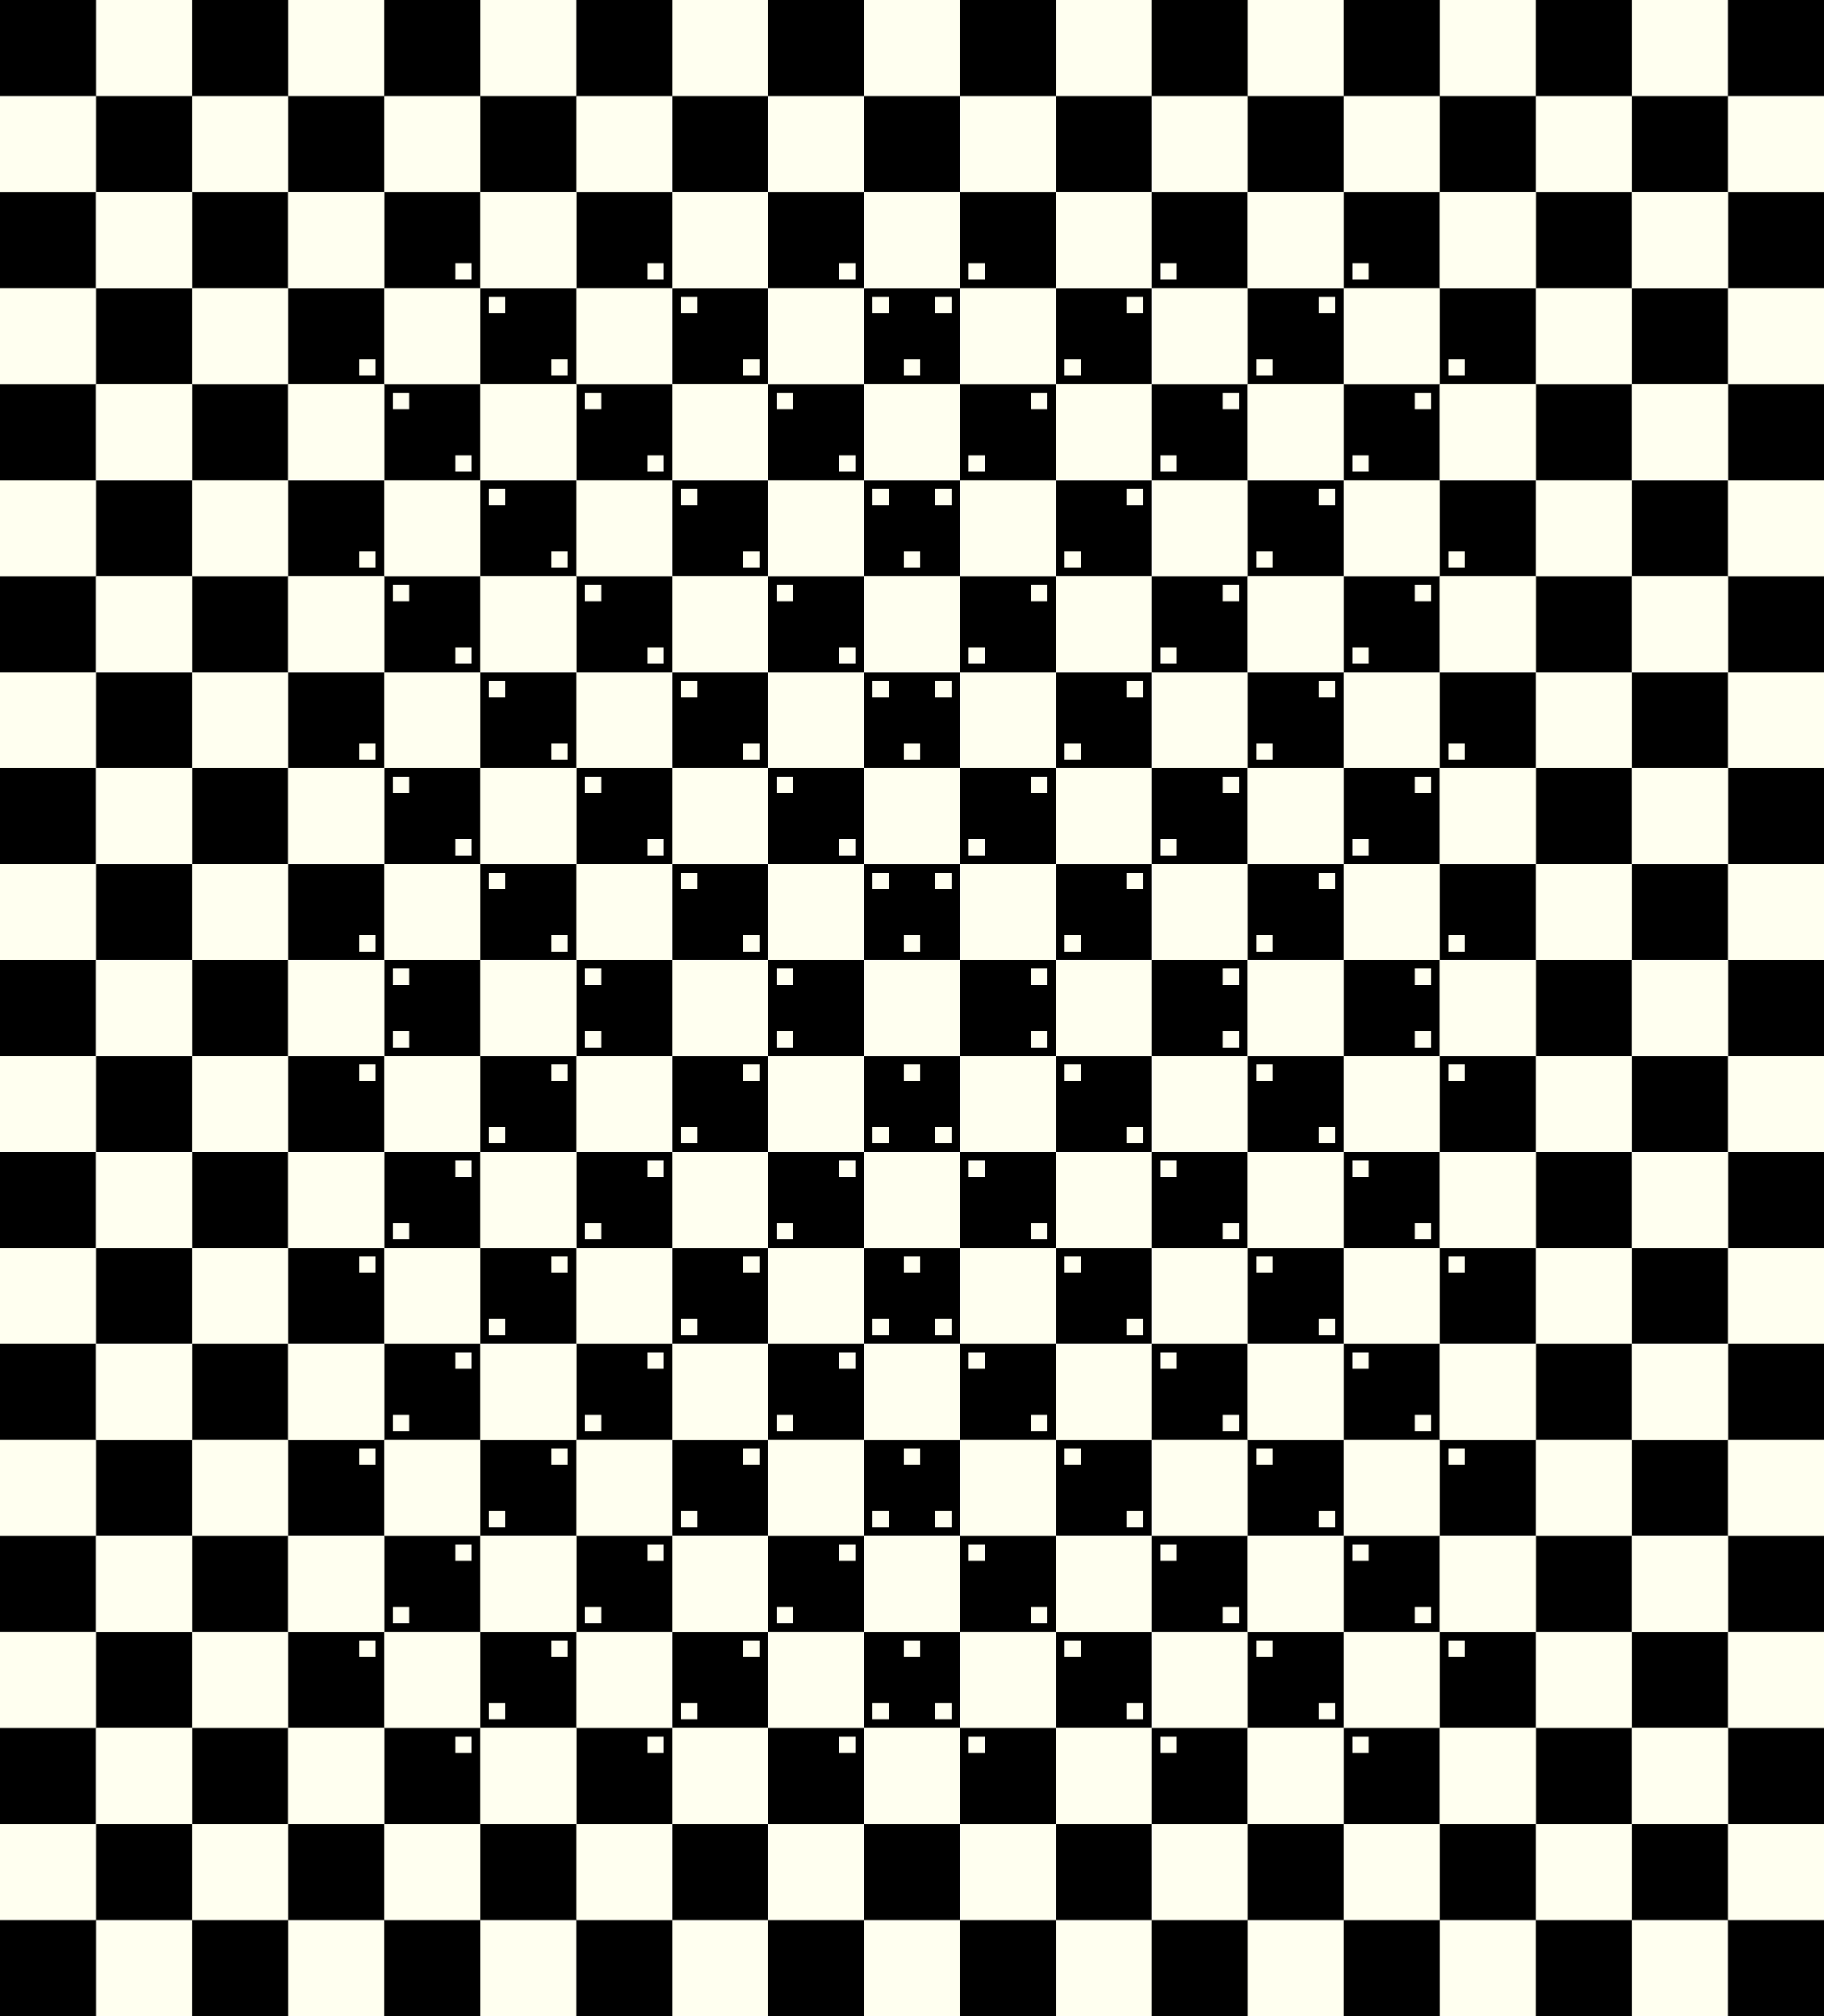 <?xml version="1.0" standalone="no"?>
<!--	Geschreven door Arjen Meijer op 26 december 2003 als oefening om SVG te leren.-->
<!DOCTYPE svg PUBLIC "-//W3C//DTD SVG 1.1//EN" 	"http://www.w3.org/Graphics/SVG/1.1/DTD/svg11.dtd">
<!--	Geschreven door Arjen Meijer op 26 december 2003 als oefening om SVG te leren.--><!--	Geschreven door Arjen Meijer op 26 december 2003 als oefening om SVG te leren.--><!--	Geschreven door Arjen Meijer op 26 december 2003 als oefening om SVG te leren.--><!--	Geschreven door Arjen Meijer op 26 december 2003 als oefening om SVG te leren.--><!--	Geschreven door Arjen Meijer op 26 december 2003 als oefening om SVG te leren.--><!--	Geschreven door Arjen Meijer op 26 december 2003 als oefening om SVG te leren.--><!--	Geschreven door Arjen Meijer op 26 december 2003 als oefening om SVG te leren.--><!--	Geschreven door Arjen Meijer op 26 december 2003 als oefening om SVG te leren.--><!--	Geschreven door Arjen Meijer op 26 december 2003 als oefening om SVG te leren.--><!--	Geschreven door Arjen Meijer op 26 december 2003 als oefening om SVG te leren.--><!--	Geschreven door Arjen Meijer op 26 december 2003 als oefening om SVG te leren.--><!--	Geschreven door Arjen Meijer op 26 december 2003 als oefening om SVG te leren.--><!--	Geschreven door Arjen Meijer op 26 december 2003 als oefening om SVG te leren.--><!--	Geschreven door Arjen Meijer op 26 december 2003 als oefening om SVG te leren.--><!--	Geschreven door Arjen Meijer op 26 december 2003 als oefening om SVG te leren.--><svg height="100%" style="background-color: #fffff0; font-family:Times New Roman;" viewBox="0 0 950 1050" width="100%" xmlns="http://www.w3.org/2000/svg" xmlns:xlink="http://www.w3.org/1999/xlink">
  <rect x="0" y="0" width="950" height="1050" fill="#808080" stroke="none"/>
  <title id="test-title">Optische illusie met zwartwit blokken</title>
  <defs>
    <symbol id="vierblokken">
      <rect height="50" style="fill:#fffff0;" width="50" x="50" y="0"/>
      <rect height="50" style="fill:#fffff0;" width="50" x="0" y="50"/>
      <rect height="50" style="fill:#fffff0;" width="50" x="50" y="100"/>
    </symbol>
    <symbol id="regel">
      <use x="  0" xlink:href="#vierblokken" y="0"/>
      <use x="100" xlink:href="#vierblokken" y="0"/>
      <use x="200" xlink:href="#vierblokken" y="0"/>
      <use x="300" xlink:href="#vierblokken" y="0"/>
      <use x="400" xlink:href="#vierblokken" y="0"/>
      <use x="500" xlink:href="#vierblokken" y="0"/>
      <use x="600" xlink:href="#vierblokken" y="0"/>
      <use x="700" xlink:href="#vierblokken" y="0"/>
      <use x="800" xlink:href="#vierblokken" y="0"/>
      <rect height="50" style="fill:#fffff0;" width="50" x="900" y="50"/>
    </symbol>
    <symbol id="tweewitteblokken">
      <rect height="8.5" style="fill:#fffff0;" width="8.5" x="37" y="37"/>
      <rect height="8.5" style="fill:#fffff0;" width="8.5" x="54.5" y="54.5"/>
    </symbol>
    <symbol id="driewitrechterbenedenhoek">
      <use x="0" xlink:href="#tweewitteblokken" y="0"/>
      <use x="100" xlink:href="#tweewitteblokken" y="0"/>
      <use x="200" xlink:href="#tweewitteblokken" y="0"/>
    </symbol>
    <symbol id="vierkeerwitinmidden">
      <rect height="8.5" style="fill:#fffff0;" width="8.5" x="20.75" y=" 37"/>
      <rect height="8.5" style="fill:#fffff0;" width="8.5" x="20.75" y="137"/>
      <rect height="8.5" style="fill:#fffff0;" width="8.5" x="20.75" y="237"/>
      <rect height="8.5" style="fill:#fffff0;" width="8.5" x="20.75" y="337"/>
    </symbol>
    <symbol id="kwartwit">
      <use x="100" xlink:href="#driewitrechterbenedenhoek" y="  0"/>
      <use x=" 50" xlink:href="#driewitrechterbenedenhoek" y=" 50"/>
      <use x="100" xlink:href="#driewitrechterbenedenhoek" y="100"/>
      <use x=" 50" xlink:href="#driewitrechterbenedenhoek" y="150"/>
      <use x="100" xlink:href="#driewitrechterbenedenhoek" y="200"/>
      <use x=" 50" xlink:href="#driewitrechterbenedenhoek" y="250"/>
      <use x="100" xlink:href="#driewitrechterbenedenhoek" y="300"/>
      <use x=" 50" xlink:href="#driewitrechterbenedenhoek" y="350"/>
    </symbol>
  </defs>
  <g id="blok">
    <rect height="1050" style="stroke: black; stroke-width: 5;" width="950" x="0" y="0"/>
    <use x="0" xlink:href="#regel" y="  0"/>
    <use x="0" xlink:href="#regel" y="100"/>
    <use x="0" xlink:href="#regel" y="200"/>
    <use x="0" xlink:href="#regel" y="300"/>
    <use x="0" xlink:href="#regel" y="400"/>
    <use x="0" xlink:href="#regel" y="500"/>
    <use x="0" xlink:href="#regel" y="600"/>
    <use x="0" xlink:href="#regel" y="700"/>
    <use x="0" xlink:href="#regel" y="800"/>
    <use x="0" xlink:href="#regel" y="900"/>
  </g>
  <g id="kwartier1-3wit">
    <use transform="translate(500,500) scale(1,-1)" x="-100" xlink:href="#kwartwit" y="-50"/>
  </g>
  <g id="kwartier4-6wit">
    <use x="400" xlink:href="#kwartwit" y="500"/>
  </g>
  <g id="kwartier7-9wit">
    <use transform="translate(500,500) matrix(-1 0 0 1 0 0)" x="-50" xlink:href="#kwartwit" y="0"/>
  </g>
  <g id="kwartier9-12wit">
    <use x="100" xlink:href="#kwartwit" y="100"/>
  </g>
  <g id="witinmidden">
    <use x="450" xlink:href="#vierkeerwitinmidden" y="150"/>
    <use transform="rotate(180,500,500)" x="500" xlink:href="#vierkeerwitinmidden" y="100"/>
  </g>
</svg>
